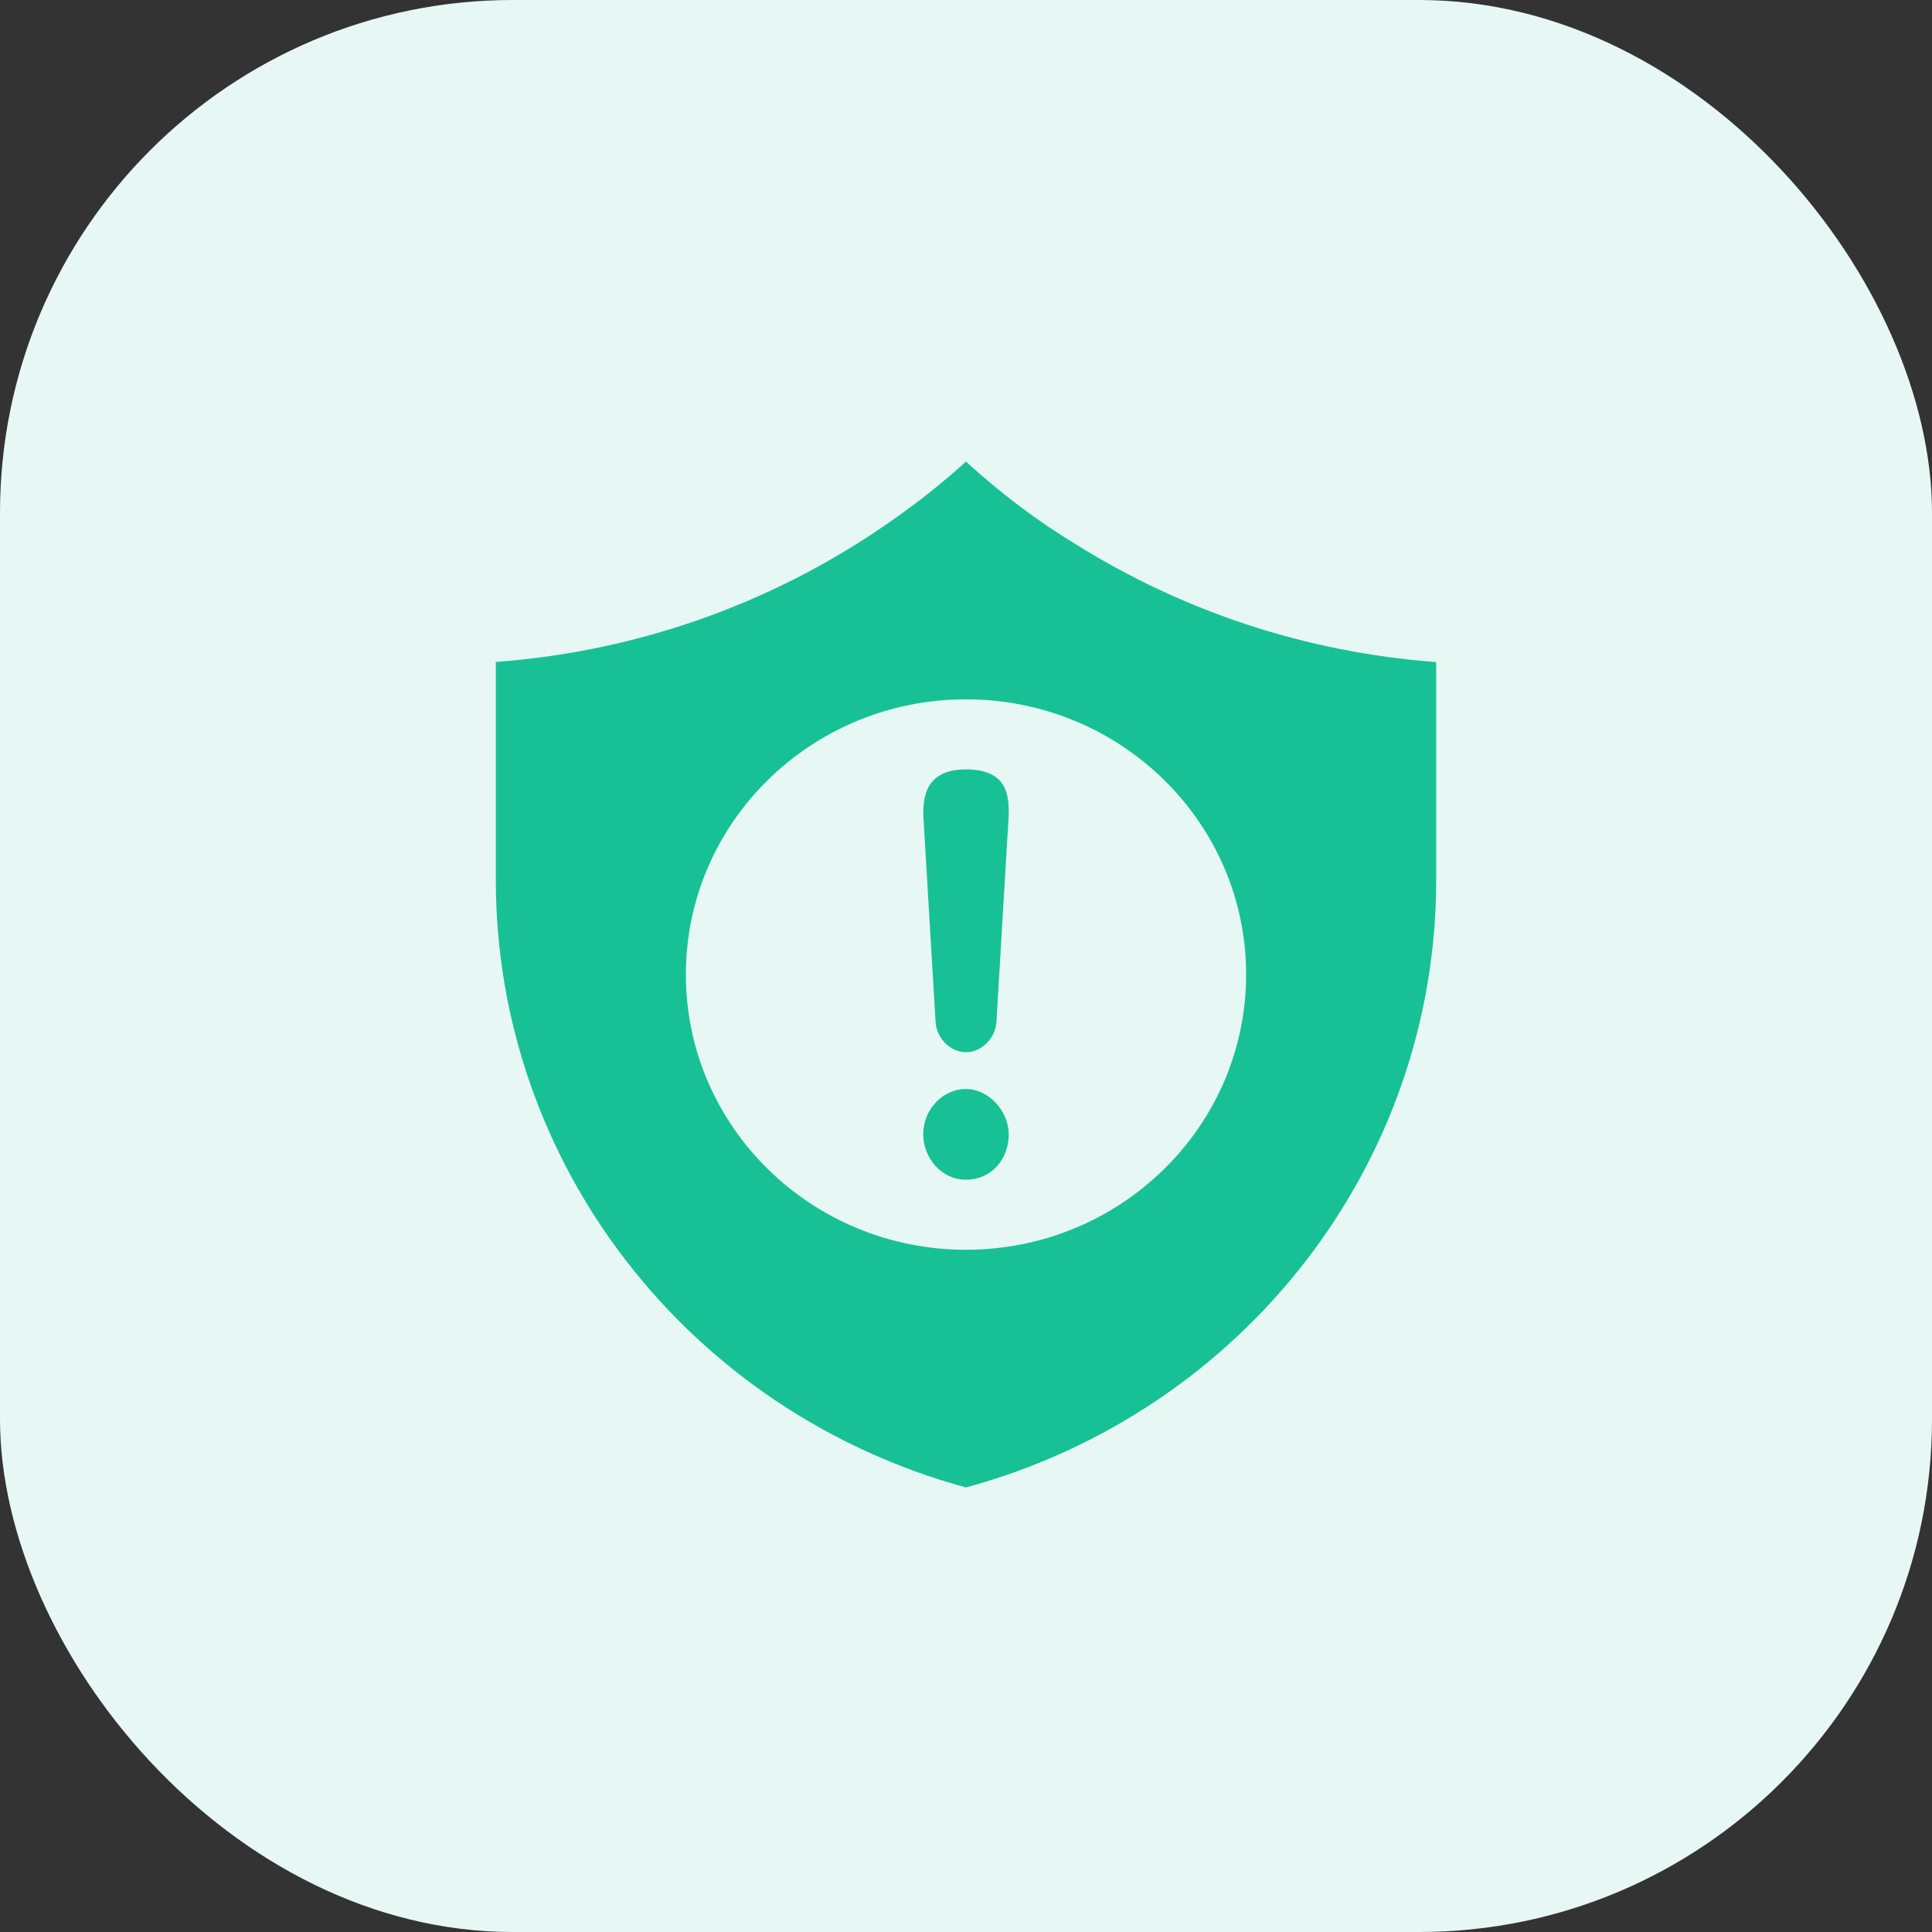 <?xml version="1.0" encoding="UTF-8"?>
<svg width="113px" height="113px" viewBox="0 0 113 113" version="1.1" xmlns="http://www.w3.org/2000/svg" xmlns:xlink="http://www.w3.org/1999/xlink">
    <rect x="0" y="0" width="113" height="113" fill="#333333" stroke="none"/>
    <!-- Generator: Sketch 52.5 (67469) - http://www.bohemiancoding.com/sketch -->
    <title>隐患</title>
    <desc>Created with Sketch.</desc>
    <g id="1.0-" stroke="none" stroke-width="1" fill="none" fill-rule="evenodd">
        <g id="切图" transform="translate(-1609, -22)">
            <g id="隐患" transform="translate(1609, 22)">
                <rect id="Rectangle-16-Copy-4" fill="#E7F8F4" x="0" y="0" width="113" height="113" rx="30"></rect>
                <g id="yinhuan" transform="translate(29, 27)" fill="#17C195" fill-rule="nonzero">
                    <path d="M33.993,4.879 C31.719,3.506 29.555,1.878 27.5,0 C26.116,1.245 24.692,2.382 23.219,3.405 C16.589,8.089 8.63,11.077 0,11.716 L0,24.475 C0,41.036 11.247,55.565 27.5,60 C43.753,55.572 55,41.043 55,24.482 L55,11.723 C47.308,11.151 40.151,8.715 33.993,4.879 Z M27.5,46.097 C18.452,46.097 11.116,38.89 11.116,30 C11.116,21.11 18.452,13.903 27.5,13.903 C36.548,13.903 43.884,21.11 43.884,30 C43.884,38.89 36.541,46.097 27.5,46.097 Z" id="形状"></path>
                    <path d="M27.5,36.692 C26.189,36.692 25,37.832 25,39.346 C25,40.738 26.073,42 27.5,42 C28.927,42 30,40.861 30,39.346 C29.994,37.955 28.805,36.692 27.5,36.692 Z M27.5,34.543 C28.451,34.543 29.287,33.657 29.287,32.647 L30,20.654 C30,19.644 30,18 27.5,18 C25.122,18 25,19.644 25,20.654 L25.713,32.647 C25.713,33.663 26.549,34.543 27.5,34.543 Z" id="形状"></path>
                </g>
            </g>
        </g>
    </g>
</svg>